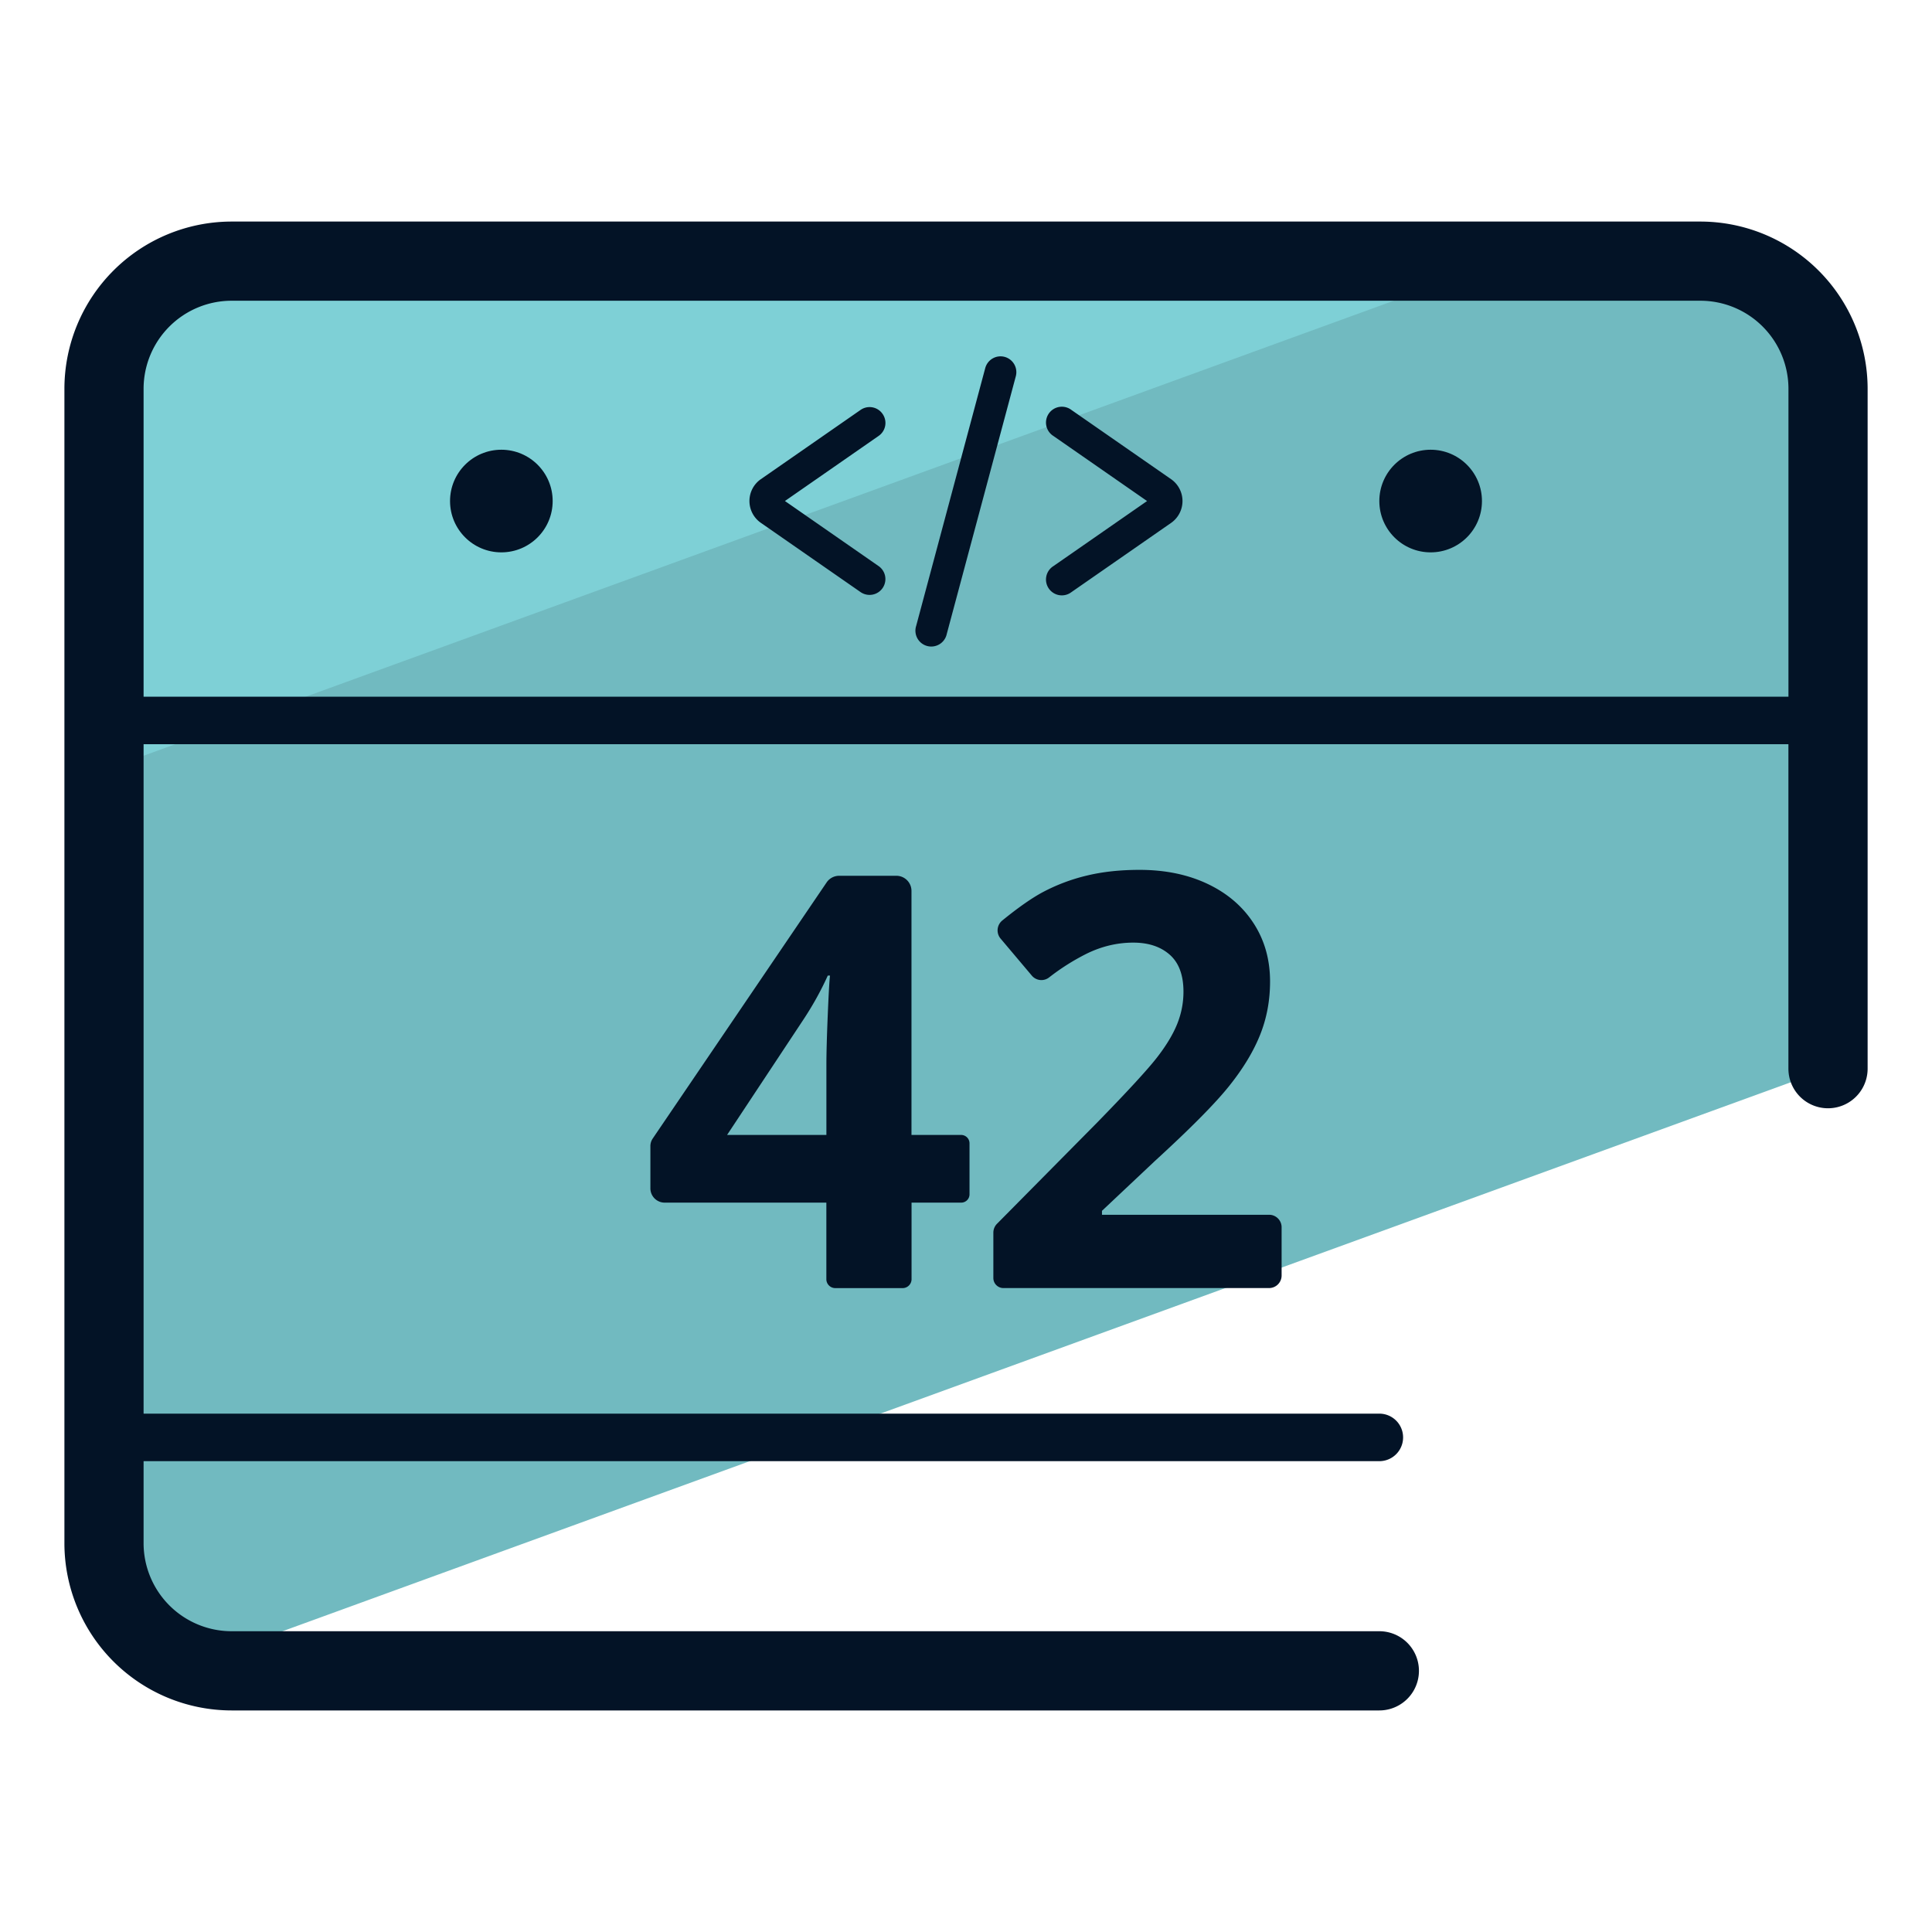 <svg xmlns="http://www.w3.org/2000/svg" version="1" viewBox="0 0 50 50"><path fill="#71BAC0" d="M4.977 43.066l42.332-15.408V10.06a3.3 3.3 0 0 0-3.301-3.301H5.993a3.301 3.301 0 0 0-3.301 3.301v29.88a3.288 3.288 0 0 0 2.285 3.126z"/><path fill="#7ED0D6" d="M38.886 6.758H5.993a3.301 3.301 0 0 0-3.301 3.301v9.872L38.886 6.758z"/><path fill="#031326" d="M44.007 5.734H5.993a4.331 4.331 0 0 0-4.326 4.326v29.88a4.33 4.33 0 0 0 4.326 4.326h29.704a1.025 1.025 0 0 0 0-2.05H5.993a2.28 2.28 0 0 1-2.277-2.277v-2.124h31.981a.615.615 0 0 0 0-1.23H3.716V19.26h42.568v8.397a1.025 1.025 0 0 0 2.05 0V10.06a4.332 4.332 0 0 0-4.327-4.326zM3.716 18.031V10.06a2.28 2.28 0 0 1 2.277-2.277h38.015a2.28 2.28 0 0 1 2.277 2.277v7.971H3.716z"/><path fill="#031326" d="M22.841 10.712a.408.408 0 0 0-.57-.103l-2.58 1.792a.688.688 0 0 0 0 1.13l2.58 1.792a.409.409 0 0 0 .467-.673l-2.424-1.684 2.424-1.684a.407.407 0 0 0 .103-.57zm4.888-.102a.41.41 0 1 0-.467.673l2.424 1.684-2.424 1.684a.41.41 0 1 0 .467.673l2.58-1.792a.69.69 0 0 0 0-1.13l-2.58-1.792zM26 9.236a.41.41 0 0 0-.502.29l-1.787 6.67a.41.41 0 1 0 .791.212l1.787-6.67A.41.41 0 0 0 26 9.236z"/><circle cx="12.975" cy="12.967" r="1.328" fill="#031326"/><circle cx="37.025" cy="12.967" r="1.328" fill="#031326"/><path fill="#031326" d="M24.875 31.124h-1.284v1.981a.231.231 0 0 1-.231.231h-1.743a.231.231 0 0 1-.231-.231v-1.981h-4.183a.37.37 0 0 1-.371-.371V29.66c0-.069.021-.136.059-.193l4.502-6.63a.393.393 0 0 1 .324-.172h1.48c.217 0 .392.176.392.392v6.315h1.284c.121 0 .218.098.218.218v1.315a.215.215 0 0 1-.216.219zm-3.488-1.752v-1.81c0-.302.012-.74.036-1.314.024-.574.044-.907.058-1h-.058c-.18.399-.397.788-.65 1.168l-1.956 2.956h2.57zm11.456 3.963h-6.876a.26.26 0 0 1-.259-.259v-1.175c0-.086.034-.169.095-.23l2.584-2.612c.793-.813 1.311-1.376 1.555-1.69s.418-.605.525-.872c.107-.268.161-.545.161-.832 0-.428-.118-.747-.354-.956-.236-.209-.551-.314-.945-.314-.414 0-.815.095-1.204.285a5.785 5.785 0 0 0-.972.614.324.324 0 0 1-.446-.041l-.815-.966a.33.33 0 0 1 .045-.463c.413-.336.763-.581 1.05-.735a4.804 4.804 0 0 1 1.131-.427c.409-.1.866-.15 1.372-.15.667 0 1.255.122 1.766.365.511.243.907.584 1.19 1.022s.423.939.423 1.503c0 .491-.086.952-.259 1.383-.173.431-.44.872-.803 1.325-.362.452-1.001 1.097-1.916 1.934l-1.372 1.292v.102h4.326c.178 0 .323.145.323.323v1.251a.325.325 0 0 1-.325.323z"/></svg>